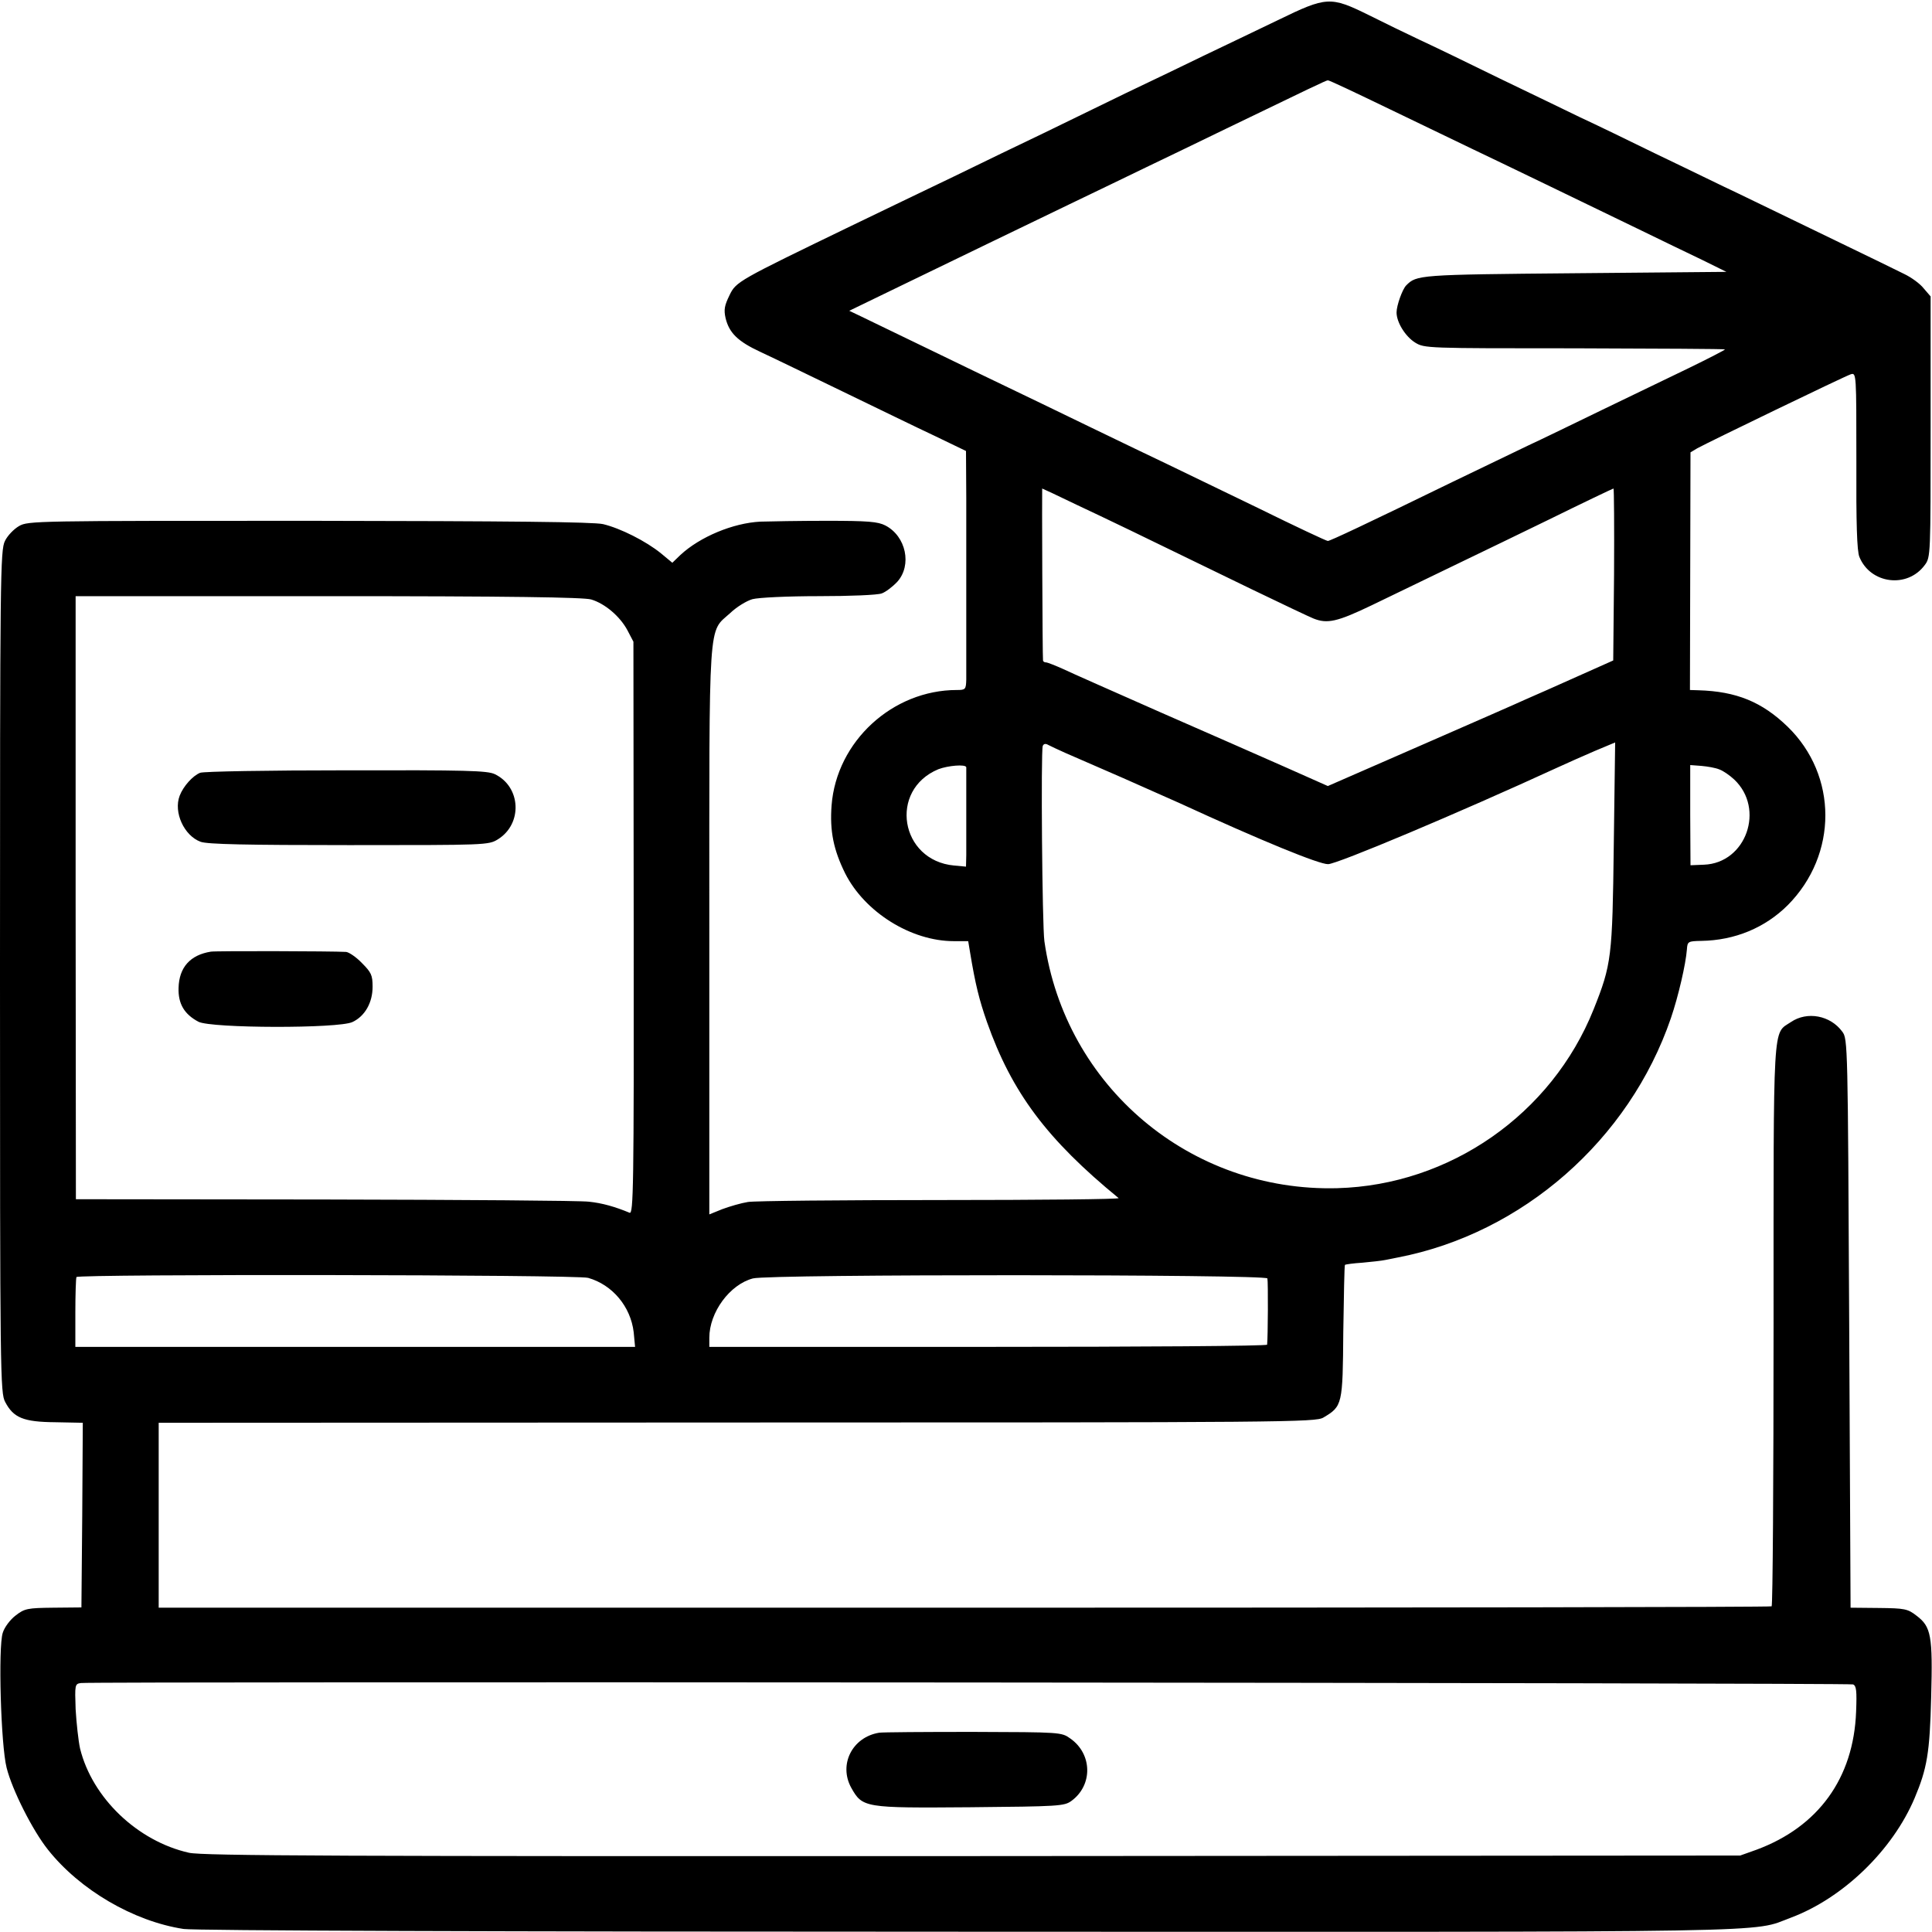 <?xml version="1.0" standalone="no"?>
<!DOCTYPE svg PUBLIC "-//W3C//DTD SVG 20010904//EN"
 "http://www.w3.org/TR/2001/REC-SVG-20010904/DTD/svg10.dtd">
<svg version="1.0" xmlns="http://www.w3.org/2000/svg"
 width="700pt" height="700pt" viewBox="0 0 700 700"
 preserveAspectRatio="xMidYMid meet">
<g transform="translate(0,700) scale(0.1,-0.1)"
fill="#000000" stroke="none">
<path d="M4630 6927 c-80 -38 -199 -96 -265 -127 -66 -32 -194 -94 -285 -137
-91 -44 -226 -110 -300 -146 -74 -35 -220 -106 -325 -157 -104 -50 -271 -130
-370 -178 -411 -199 -418 -202 -442 -252 -18 -37 -21 -52 -14 -83 13 -53 44
-84 126 -122 39 -18 171 -82 295 -142 124 -60 276 -134 338 -163 l112 -54 1
-171 c0 -216 0 -608 0 -657 -1 -36 -3 -38 -34 -38 -233 0 -436 -186 -454 -418
-7 -93 7 -161 49 -246 71 -141 239 -246 394 -246 l52 0 7 -42 c19 -115 33
-171 61 -251 90 -255 217 -425 477 -638 5 -4 -285 -7 -645 -7 -359 0 -674 -3
-698 -7 -25 -4 -66 -16 -93 -26 l-47 -19 0 1029 c0 1154 -5 1076 76 1150 23
22 59 44 80 50 22 6 128 11 241 11 111 0 213 4 228 10 14 5 39 24 56 42 54 60
32 165 -43 204 -27 14 -63 17 -213 17 -99 0 -207 -2 -240 -3 -99 -5 -219 -55
-290 -121 l-29 -28 -41 34 c-54 44 -147 91 -210 106 -36 8 -329 11 -1066 12
-990 0 -1017 0 -1050 -19 -19 -11 -42 -35 -51 -54 -17 -33 -18 -128 -18 -1560
0 -1469 1 -1527 19 -1560 30 -57 66 -72 181 -73 l100 -2 -2 -334 -3 -335 -102
-1 c-93 -1 -104 -3 -136 -28 -20 -15 -41 -43 -47 -63 -17 -51 -7 -407 14 -489
20 -80 94 -227 150 -297 115 -145 309 -259 491 -287 37 -6 1134 -10 2840 -10
3016 -1 2837 -4 2984 51 189 71 368 244 448 433 45 107 55 163 60 366 6 223 0
255 -53 295 -32 25 -43 27 -137 28 l-102 1 -5 1030 c-5 1010 -5 1031 -25 1057
-43 59 -127 75 -186 35 -67 -45 -63 22 -63 -1097 0 -558 -3 -1017 -7 -1020 -4
-3 -1320 -5 -2926 -5 l-2918 0 0 335 0 335 2095 1 c1992 0 2097 1 2125 18 69
41 70 46 72 310 2 132 4 241 6 243 2 2 31 6 63 8 32 3 70 7 84 10 14 3 34 7
45 9 451 87 838 426 989 867 27 79 54 196 58 249 2 29 4 30 53 31 120 2 230
47 313 130 181 183 181 469 -1 646 -93 90 -186 128 -323 132 l-31 1 1 431 1
430 25 15 c40 22 534 261 556 268 20 6 20 2 20 -313 -1 -227 2 -328 11 -349
40 -98 174 -115 237 -29 21 28 21 37 21 501 l0 472 -25 29 c-13 17 -45 40 -70
52 -47 24 -421 204 -600 291 -58 27 -190 92 -295 142 -104 51 -230 112 -280
135 -49 24 -180 87 -290 140 -110 54 -240 117 -290 140 -49 23 -133 64 -185
90 -140 69 -153 68 -330 -18z m406 -323 c121 -58 255 -123 299 -144 44 -21
161 -77 260 -125 99 -48 250 -121 335 -162 85 -41 193 -94 240 -116 l85 -42
-550 -5 c-566 -5 -572 -6 -610 -44 -14 -14 -35 -73 -35 -98 0 -36 32 -87 67
-109 34 -21 41 -21 579 -21 299 -1 544 -2 544 -4 0 -2 -60 -33 -132 -68 -73
-35 -214 -103 -313 -151 -99 -48 -220 -107 -270 -130 -49 -24 -171 -82 -270
-130 -316 -154 -446 -215 -454 -215 -5 0 -118 53 -252 119 -134 65 -282 136
-329 159 -47 22 -175 84 -285 137 -110 53 -241 117 -292 141 -50 24 -181 87
-290 140 -109 53 -218 105 -242 117 l-44 21 194 94 c107 52 248 120 314 152
66 32 197 95 290 140 94 45 220 106 280 135 61 29 191 92 290 140 296 143 360
174 366 174 4 1 105 -47 225 -105z m-1135 -1433 c119 -56 186 -88 634 -306
110 -53 211 -101 224 -106 50 -20 86 -12 211 48 239 116 407 196 639 309 128
63 235 114 237 114 2 0 3 -140 2 -312 l-3 -311 -130 -58 c-71 -32 -155 -69
-185 -82 -30 -14 -204 -90 -387 -170 l-332 -145 -153 68 c-84 37 -288 127
-453 199 -165 73 -324 143 -353 157 -29 13 -57 24 -62 24 -6 0 -11 3 -11 8 -2
11 -4 622 -3 622 1 0 57 -26 125 -59z m-1759 -343 c50 -15 104 -61 131 -111
l22 -42 1 -1038 c1 -946 -1 -1037 -15 -1031 -53 22 -99 35 -147 40 -30 4 -461
7 -957 8 l-902 1 -1 1093 0 1092 915 0 c655 0 927 -4 953 -12z m1718 -556 c25
-11 119 -52 209 -91 90 -40 182 -81 205 -91 296 -136 506 -222 538 -221 32 0
472 185 833 351 33 15 93 42 133 59 l74 31 -5 -373 c-5 -406 -8 -431 -73 -594
-152 -380 -521 -637 -929 -648 -532 -14 -986 368 -1061 895 -8 57 -13 685 -6
707 3 8 10 10 20 4 10 -5 37 -18 62 -29z m-359 -52 c0 -7 0 -264 0 -318 l-1
-42 -43 4 c-196 18 -238 274 -57 349 34 13 99 19 101 7z m2729 -8 c14 -5 38
-22 53 -36 113 -106 44 -303 -109 -309 l-49 -2 -1 181 0 182 40 -3 c23 -2 52
-7 66 -13z m-4099 -1842 c88 -25 154 -104 165 -197 l5 -53 -1014 0 -1014 0 0
123 c0 67 2 125 4 130 7 11 1812 9 1854 -3z m2461 -2 c3 -11 2 -214 -1 -240
-1 -5 -455 -8 -1011 -8 l-1010 0 0 33 c0 92 74 193 158 215 59 16 1859 15
1864 0z m2122 -1471 c12 -5 14 -23 11 -99 -9 -241 -137 -417 -361 -500 l-59
-21 -2780 -2 c-2296 -1 -2790 1 -2840 12 -187 42 -351 199 -395 378 -6 28 -13
91 -16 142 -3 88 -3 92 19 95 41 6 6405 1 6421 -5z"/>
<path d="M725 4200 c-27 -11 -61 -49 -74 -83 -23 -60 16 -145 76 -167 25 -9
166 -12 538 -12 496 0 505 0 539 21 90 56 84 190 -11 236 -27 13 -102 15 -540
14 -279 0 -517 -4 -528 -9z"/>
<path d="M764 3552 c-75 -12 -115 -57 -117 -131 -2 -58 21 -96 72 -123 47 -24
508 -25 558 -1 45 21 73 70 73 128 0 42 -5 52 -39 86 -21 22 -47 39 -57 40
-51 3 -473 4 -490 1z"/>
<path d="M3185 722 c-97 -16 -147 -115 -101 -199 41 -73 47 -74 431 -71 322 3
341 4 367 23 78 57 76 170 -4 226 -32 23 -35 23 -353 24 -176 0 -329 -1 -340
-3z"/>
</g>
</svg>
